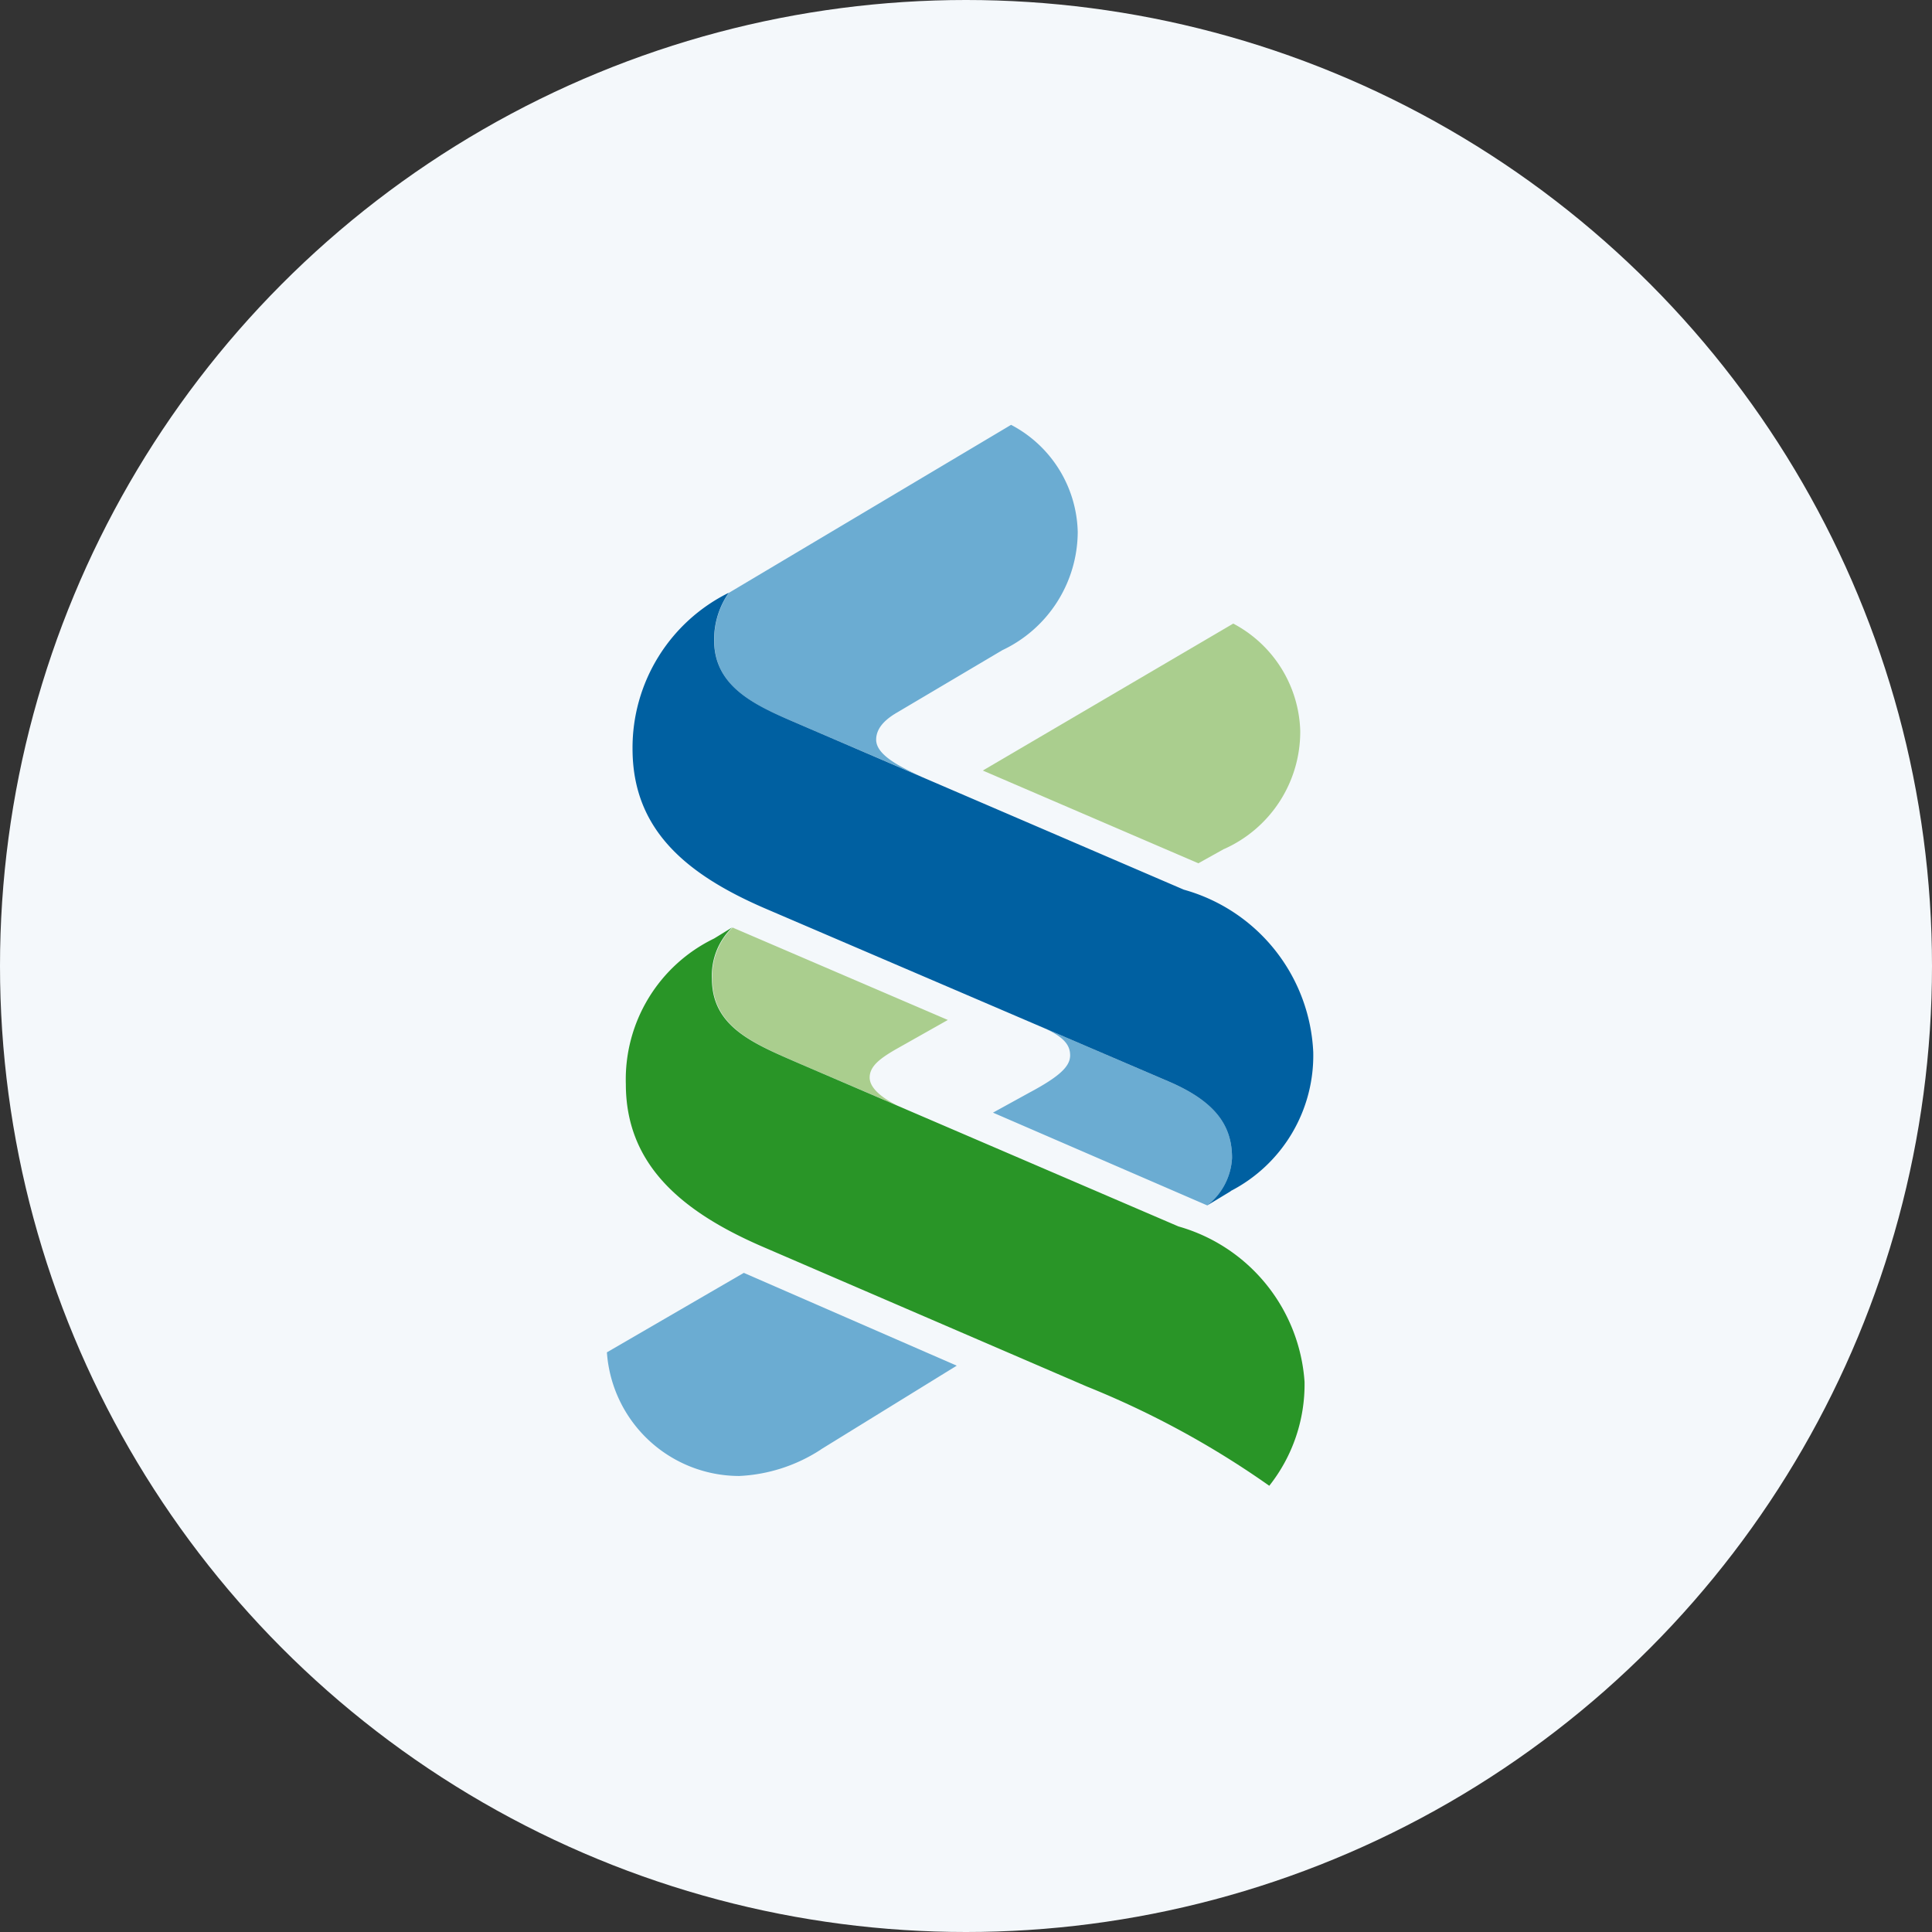 <svg xmlns="http://www.w3.org/2000/svg" xmlns:xlink="http://www.w3.org/1999/xlink" width="30" height="30" viewBox="0 0 30 30"><rect x="0" y="0" width="30" height="30" fill="#333333" stroke="none"/><defs><style>.a{fill:#f4f8fb;}.b{clip-path:url(#a);}.c{fill:#6bacd2;}.d{fill:#aace8e;}.e{fill:#299527;}.f{fill:#0060a1;}</style><clipPath id="a"><circle class="a" cx="15" cy="15" r="15" transform="translate(0.18 0.18)"/></clipPath></defs><g transform="translate(-0.18 -0.18)"><circle class="a" cx="15" cy="15" r="15" transform="translate(0.18 0.18)"/><g class="b"><g transform="translate(9.603 6.776)"><path class="c" d="M95.583,181.966a2.534,2.534,0,0,1-1.269.411,2.063,2.063,0,0,1-2.054-1.92l2.126-1.234,3.306,1.441-2.108,1.3Z" transform="translate(-92.259 -166.054)"/><path class="d" d="M97.6,174.211l-1.582-.679c-.7-.307-1.372-.564-1.372-1.32a1.038,1.038,0,0,1,.314-.8l3.342,1.435-.826.466c-.231.136-.388.255-.388.428s.216.342.511.472Z" transform="translate(-93.007 -163.605)"/><path class="c" d="M99.161,163.543l-1.618.958c-.146.084-.338.22-.338.43,0,.24.376.423.707.576l-2.027-.87c-.6-.257-1.194-.547-1.194-1.248a1.267,1.267,0,0,1,.228-.739l4.381-2.608a1.928,1.928,0,0,1,1.035,1.663,2.04,2.04,0,0,1-1.175,1.838Z" transform="translate(-93.023 -160.041)"/><path class="d" d="M104.516,168.036l-.4.223-3.347-1.44,3.889-2.282a1.949,1.949,0,0,1,1.04,1.663,1.994,1.994,0,0,1-1.181,1.837Z" transform="translate(-94.931 -161.45)"/><path class="c" d="M101.762,173.667l1.98.849c.742.322.97.7.97,1.184a1,1,0,0,1-.384.735L101,174.994l.562-.309c.478-.255.636-.411.636-.581s-.111-.294-.434-.437Z" transform="translate(-95.004 -164.313)"/><path class="e" d="M102.684,180.082a13.944,13.944,0,0,0-2.835-1.543L94.8,176.362c-1.268-.551-2.11-1.285-2.11-2.52a2.431,2.431,0,0,1,1.371-2.26l.28-.172a1.038,1.038,0,0,0-.314.8c0,.756.668,1.013,1.372,1.32l5.872,2.523a2.7,2.7,0,0,1,1.958,2.414,2.536,2.536,0,0,1-.547,1.612Z" transform="translate(-92.395 -163.605)"/><path class="f" d="M102.134,173.131l-.367.222a1,1,0,0,0,.384-.735c0-.479-.228-.861-.97-1.183L94.9,168.742c-1.268-.547-2.058-1.252-2.058-2.482a2.685,2.685,0,0,1,1.495-2.42,1.267,1.267,0,0,0-.228.739c0,.7.6.991,1.194,1.248l6.1,2.624a2.749,2.749,0,0,1,2.009,2.521,2.367,2.367,0,0,1-1.284,2.159Z" transform="translate(-92.443 -161.232)"/></g></g></g></svg>